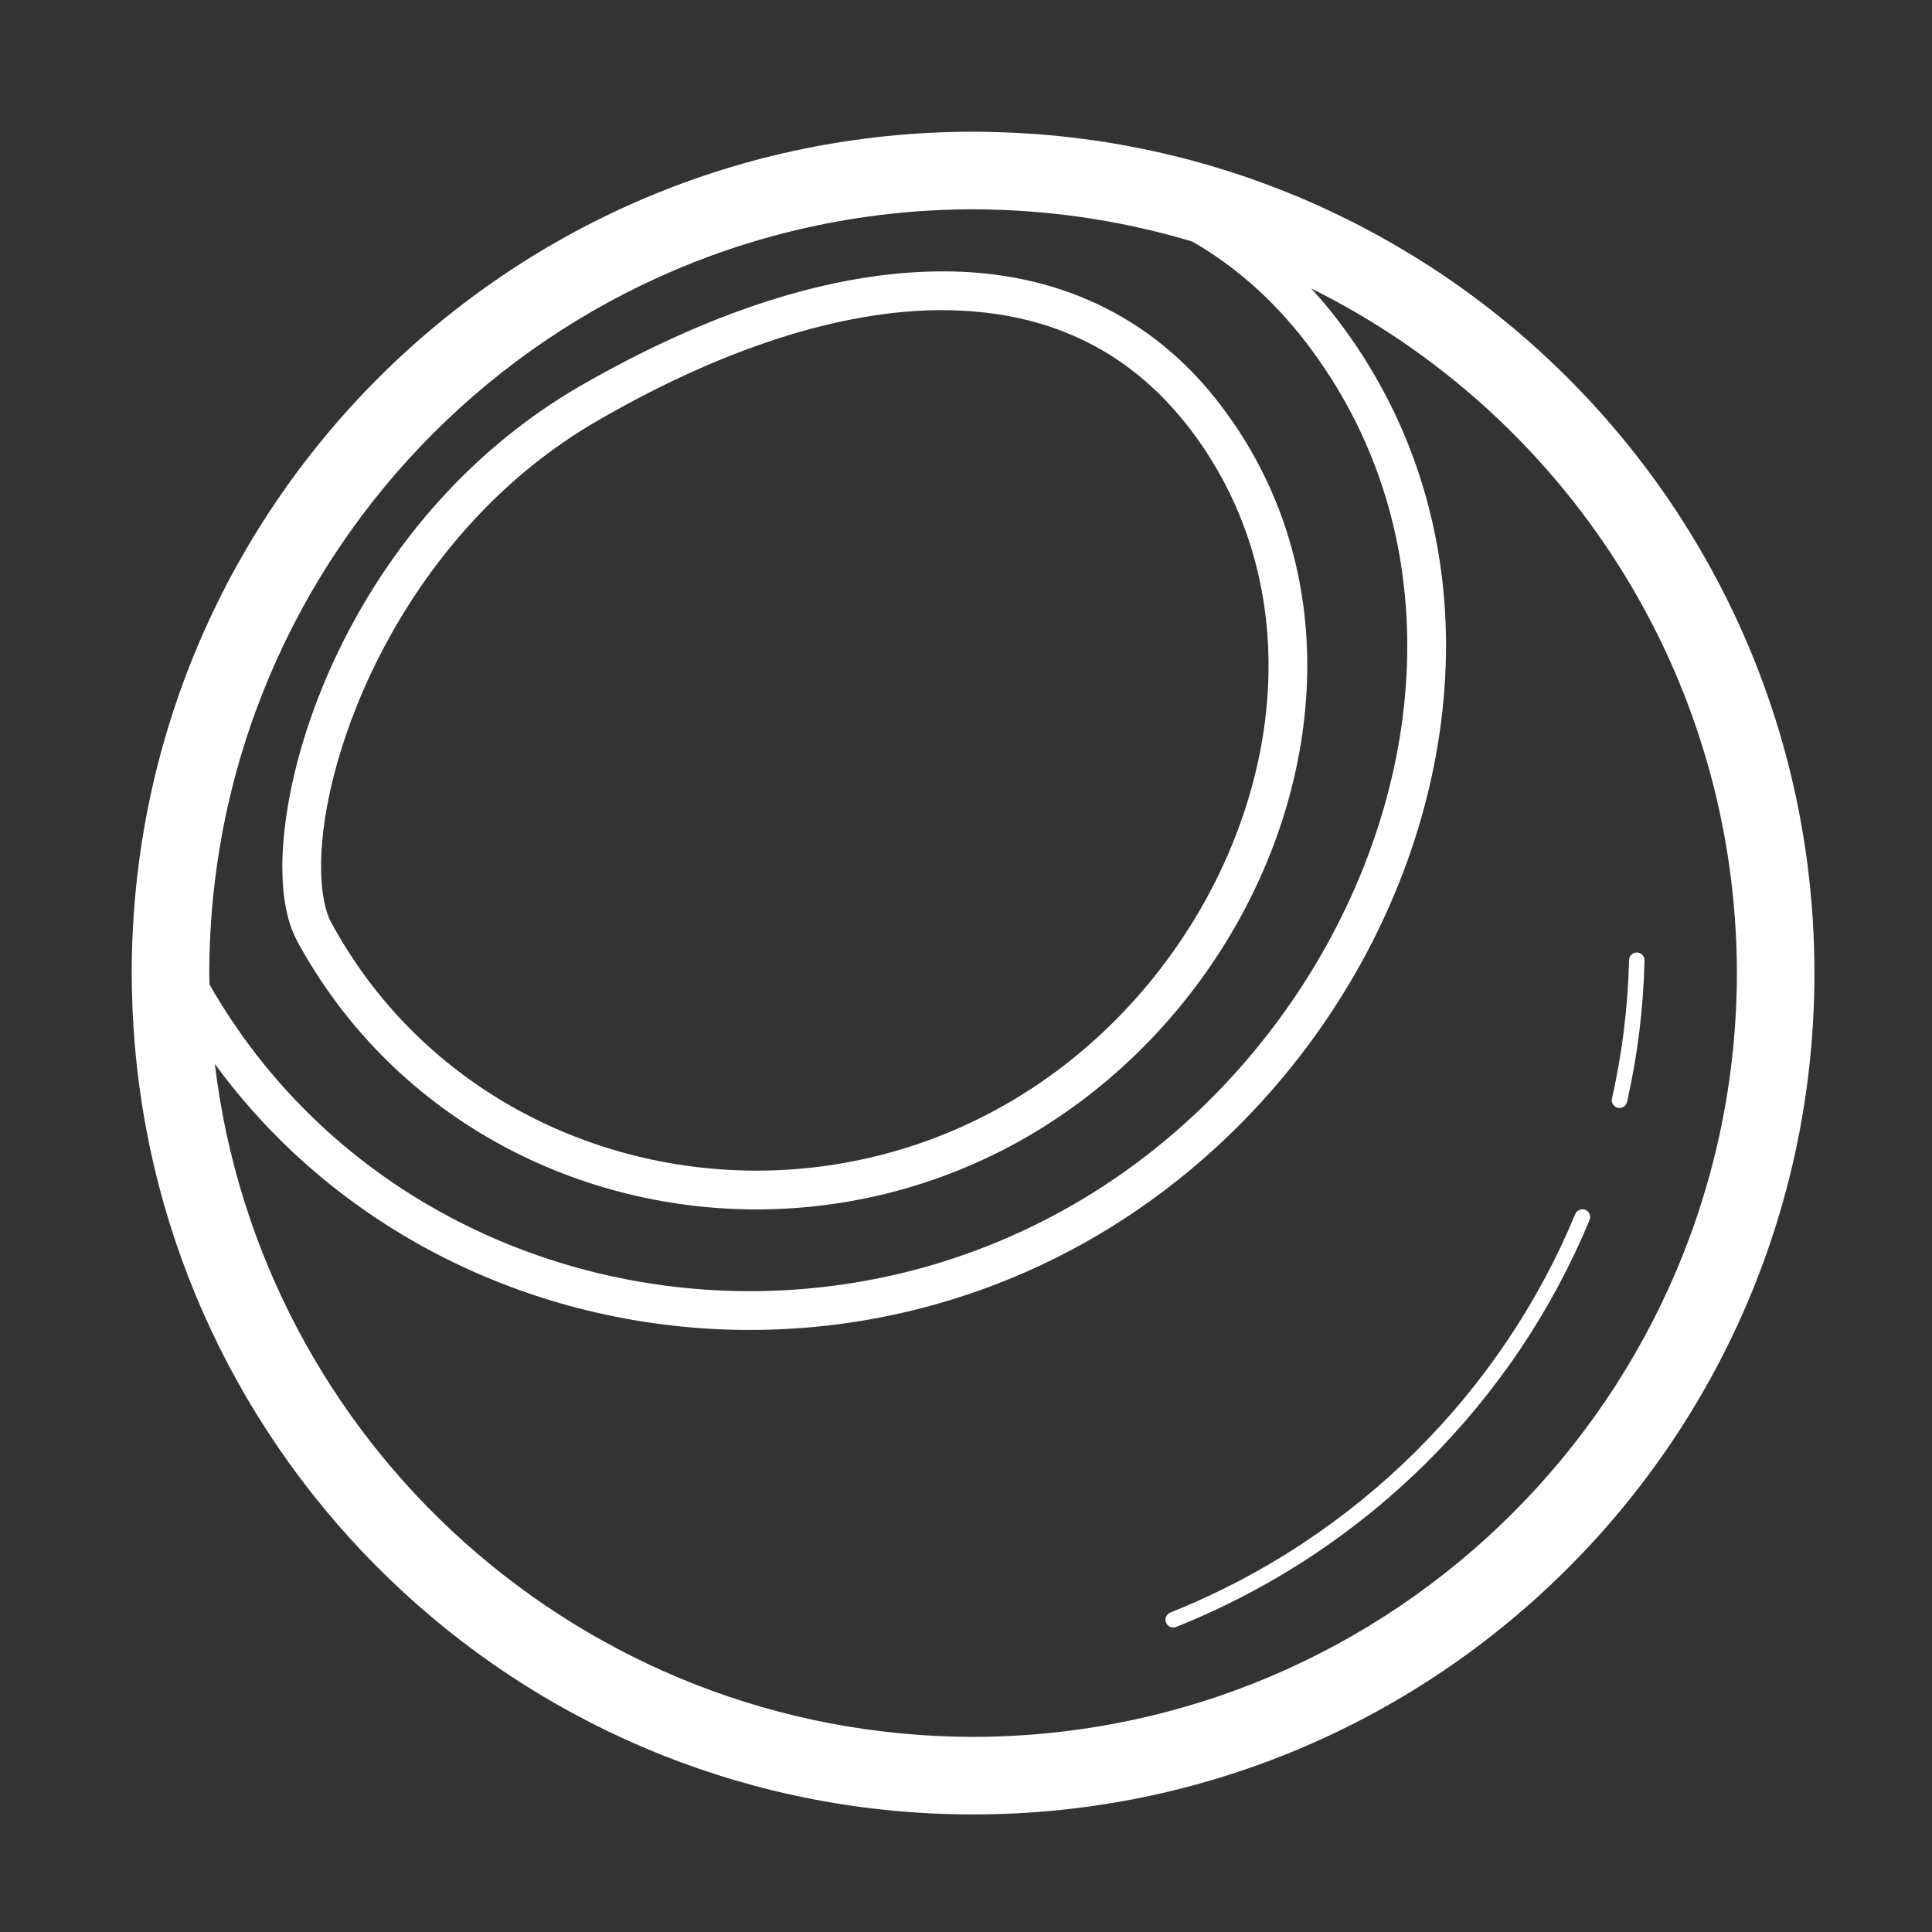 <svg width="88" height="88" viewBox="0 0 88 88" fill="none" xmlns="http://www.w3.org/2000/svg">
<rect x="0" y="0" width="88" height="88" fill="#333333" stroke="none"/>
<path d="M65.029 12.07C65.026 12.069 65.024 12.067 65.022 12.065C65.014 12.06 65.006 12.056 64.998 12.05C64.672 11.841 64.342 11.638 64.009 11.439C63.914 11.381 63.818 11.325 63.722 11.268C63.447 11.107 63.171 10.949 62.892 10.794C62.818 10.753 62.745 10.711 62.67 10.67C62.328 10.484 61.983 10.302 61.634 10.125C61.55 10.083 61.465 10.041 61.38 9.999C61.091 9.855 60.799 9.715 60.506 9.578C60.42 9.538 60.335 9.497 60.25 9.458C59.888 9.293 59.523 9.132 59.155 8.977C59.097 8.953 59.039 8.93 58.981 8.906C58.66 8.773 58.337 8.644 58.011 8.52C57.921 8.485 57.83 8.451 57.739 8.417C57.358 8.274 56.974 8.136 56.587 8.005C56.582 8.003 56.576 8.002 56.571 8C56.192 7.872 55.81 7.752 55.426 7.636C55.332 7.607 55.238 7.58 55.143 7.552C54.785 7.446 54.426 7.346 54.063 7.251C54.026 7.241 53.99 7.231 53.953 7.221C53.559 7.119 53.161 7.024 52.762 6.934C52.664 6.912 52.566 6.891 52.469 6.87C52.138 6.799 51.806 6.731 51.471 6.668C51.388 6.653 51.306 6.636 51.222 6.621C50.824 6.548 50.424 6.482 50.023 6.422C49.926 6.408 49.83 6.395 49.733 6.382C49.408 6.336 49.082 6.294 48.755 6.256C48.645 6.244 48.535 6.231 48.425 6.219C48.021 6.176 47.615 6.138 47.208 6.108C47.132 6.102 47.055 6.099 46.979 6.093C46.633 6.07 46.286 6.051 45.938 6.036C45.819 6.031 45.701 6.027 45.582 6.023C45.164 6.009 44.745 6 44.323 6C23.157 6.001 6.002 23.157 6 44.322C6 44.831 6.013 45.337 6.033 45.841C6.036 45.926 6.039 46.011 6.042 46.096C6.065 46.58 6.096 47.062 6.136 47.541C6.14 47.58 6.141 47.618 6.143 47.657C6.144 47.666 6.148 47.675 6.149 47.684C7.853 67.275 24.29 82.645 44.323 82.645C65.489 82.644 82.644 65.488 82.645 44.323C82.644 30.784 75.626 18.888 65.029 12.07ZM59.5 15.613C62.67 19.757 64.097 24.539 64.099 29.413C64.109 39.316 58.13 49.565 48.834 54.897C44.228 57.543 39.156 58.811 34.153 58.811C24.268 58.809 14.694 53.864 9.543 44.843C9.541 44.669 9.532 44.497 9.532 44.322C9.567 25.109 25.11 9.567 44.323 9.532C44.677 9.532 45.029 9.541 45.38 9.552C45.571 9.558 45.762 9.565 45.953 9.574C46.085 9.58 46.216 9.589 46.348 9.596C49.101 9.758 51.768 10.24 54.312 11.004C56.238 12.114 57.977 13.632 59.5 15.613ZM44.323 79.113C26.51 79.081 11.854 65.718 9.785 48.459C15.532 56.323 24.731 60.579 34.153 60.577C39.454 60.577 44.832 59.232 49.714 56.427C59.557 50.761 65.855 40.019 65.865 29.412C65.867 24.195 64.322 19.005 60.902 14.539C60.525 14.044 60.129 13.583 59.724 13.139C71.2 18.825 79.089 30.641 79.114 44.322C79.078 63.535 63.536 79.078 44.323 79.113Z" fill="white"/>
<path d="M42.92 12.361C37.81 12.365 32.147 14.281 26.398 17.598C16.897 23.123 12.885 33.513 12.859 39.48C12.864 40.822 13.055 41.964 13.535 42.864C17.822 50.767 26.031 55.089 34.456 55.087C38.65 55.087 42.908 54.017 46.77 51.788C54.558 47.281 59.534 38.754 59.545 30.315C59.547 26.164 58.322 22.026 55.61 18.47C52.426 14.268 47.928 12.347 42.92 12.361ZM57.78 30.315C57.789 38.054 53.128 46.088 45.888 50.258C42.301 52.328 38.351 53.321 34.456 53.321C26.624 53.317 19.042 49.316 15.088 42.022C14.82 41.542 14.621 40.638 14.626 39.48C14.6 34.214 18.443 24.19 27.28 19.127C32.848 15.909 38.26 14.123 42.92 14.127C47.499 14.14 51.33 15.784 54.206 19.539C56.669 22.775 57.778 26.506 57.78 30.315Z" fill="white"/>
<path d="M72.213 55.107C72.032 55.033 71.825 55.118 71.751 55.298C68.395 63.399 61.809 70.052 53.309 73.448C53.128 73.52 53.04 73.727 53.112 73.908C53.184 74.089 53.39 74.177 53.572 74.104C62.25 70.637 68.974 63.844 72.403 55.569C72.478 55.389 72.393 55.181 72.213 55.107Z" fill="white"/>
<path d="M74.561 43.385C74.366 43.38 74.205 43.535 74.201 43.729C74.151 45.877 73.885 47.987 73.423 50.036C73.379 50.226 73.499 50.416 73.689 50.459C73.879 50.502 74.068 50.382 74.111 50.192C74.585 48.097 74.855 45.94 74.906 43.745C74.911 43.551 74.757 43.39 74.561 43.385Z" fill="white"/>
</svg>
